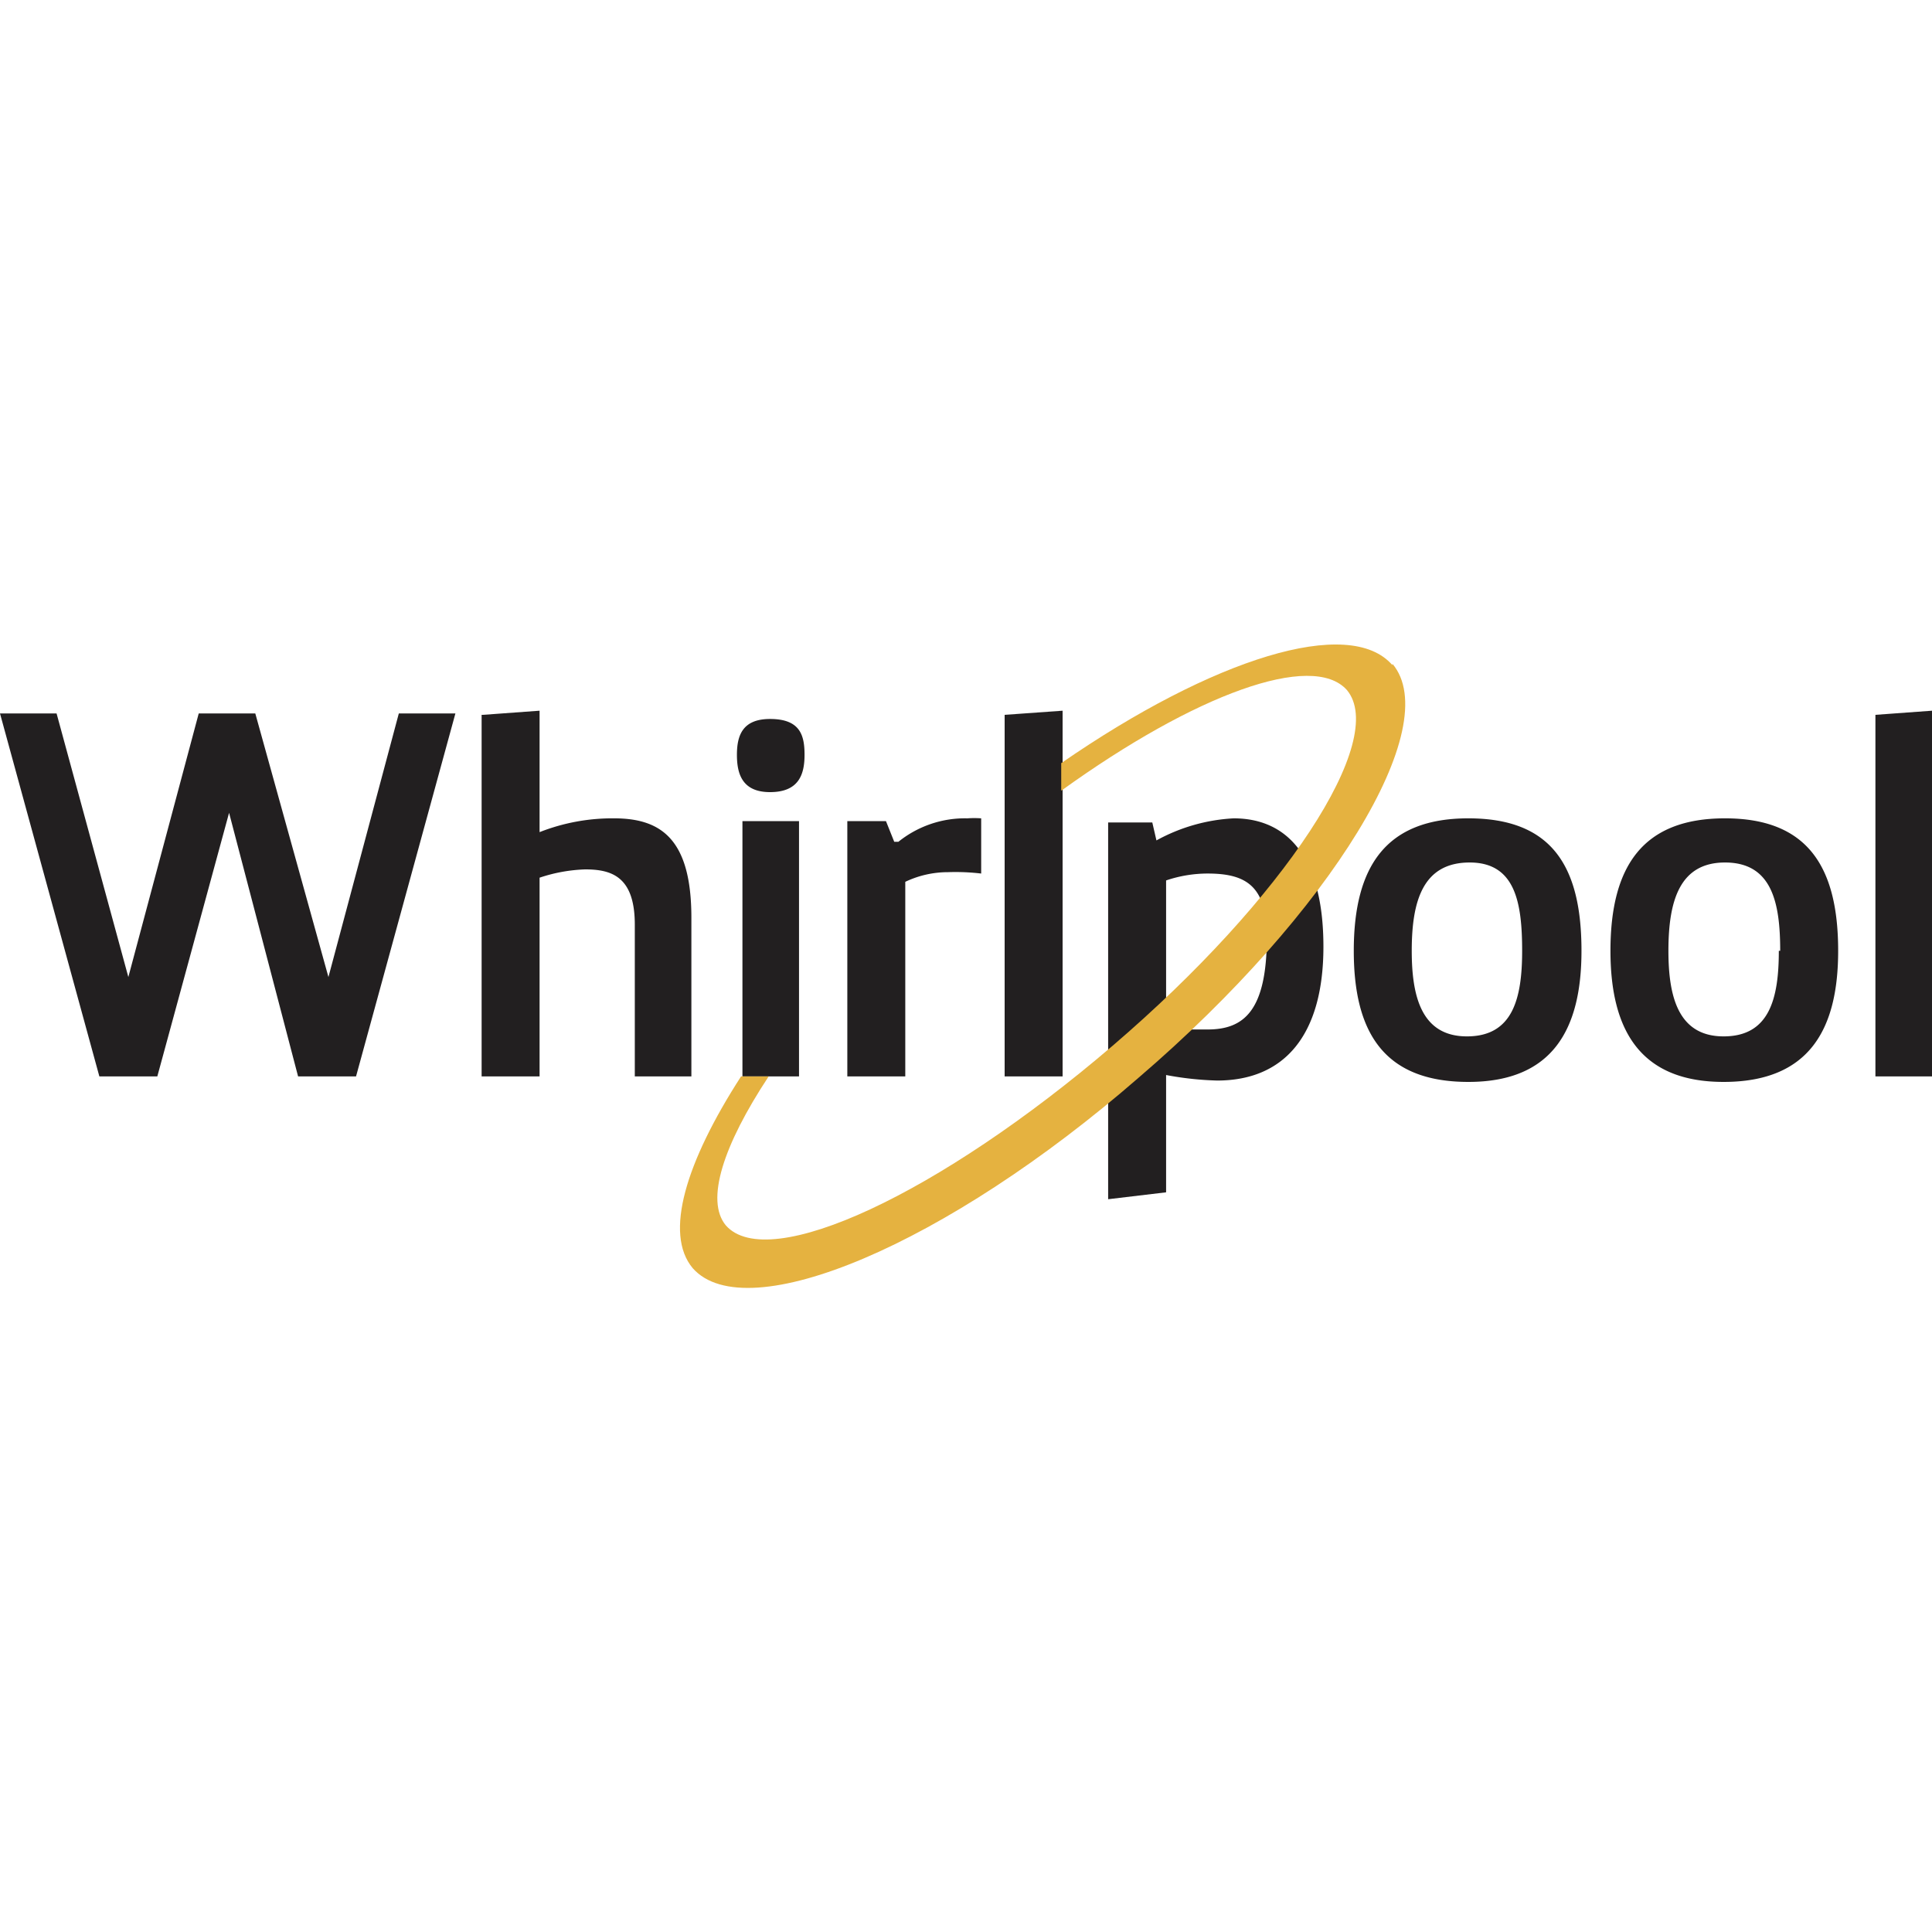 <svg data-tags="channel, whirlpool" xmlns="http://www.w3.org/2000/svg" viewBox="0 0 14 14"><path fill="#221f20" d="M3.3 5.17L2.58 7.8h-.42l-.5-1.91-.52 1.91H.72L0 5.17h.41l.52 1.91.51-1.91h.41l.53 1.91.51-1.91h.41zm.2.01l.41-.03v.88a1.44 1.44 0 01.54-.1c.34 0 .56.15.56.72V7.8H4.6V6.7c0-.35-.17-.4-.36-.4a1.15 1.15 0 00-.33.06V7.8h-.42V5.18zm1.88.77h.41V7.8h-.41V5.95zm.2-.74c.22 0 .25.12.25.26s-.04.27-.25.27c-.2 0-.24-.13-.24-.27s.04-.26.24-.26zm.56.74h.28l.06.15h.03a.77.77 0 01.5-.17.7.7 0 01.1 0v.4a1.58 1.58 0 00-.24-.01.72.72 0 00-.31.07V7.8h-.42V5.95zM7.28 7.8V5.18l.42-.03V7.8h-.42zm3.75-.91c0-.35-.05-.64-.38-.64-.34 0-.42.28-.42.64 0 .33.07.62.4.62s.4-.27.4-.62zm-.39-.96c.6 0 .82.34.82.96 0 .57-.21.95-.82.95-.62 0-.83-.37-.83-.95 0-.62.24-.96.83-.96zm2.26.96c0-.35-.06-.64-.4-.64-.33 0-.41.28-.41.64 0 .33.07.62.4.62s.4-.27.4-.62zm-.4-.96c.59 0 .82.34.82.96 0 .57-.21.95-.83.95-.6 0-.82-.37-.82-.95 0-.62.24-.96.83-.96zm1.09 1.87V5.18l.41-.03V7.8h-.41zm-5.14-.34h.3c.26 0 .43-.13.43-.67 0-.37-.15-.46-.43-.46a.94.94 0 00-.3.05v1.08zm-.42-1.5h.32l.03.13a1.3 1.3 0 01.56-.16c.38 0 .65.27.65.93 0 .65-.29.97-.77.97a2.3 2.3 0 01-.37-.04v.85l-.42.05V5.95z"/><path fill="#e5b240" d="M10.09 4.82c-.31-.36-1.3-.05-2.4.71v.2c.97-.7 1.82-1.01 2.07-.73.3.36-.45 1.51-1.7 2.58s-2.49 1.65-2.8 1.3c-.15-.18-.02-.58.31-1.08h-.2c-.4.62-.56 1.14-.35 1.39.39.44 1.84-.17 3.23-1.38 1.4-1.2 2.22-2.55 1.84-3z"/></svg>
